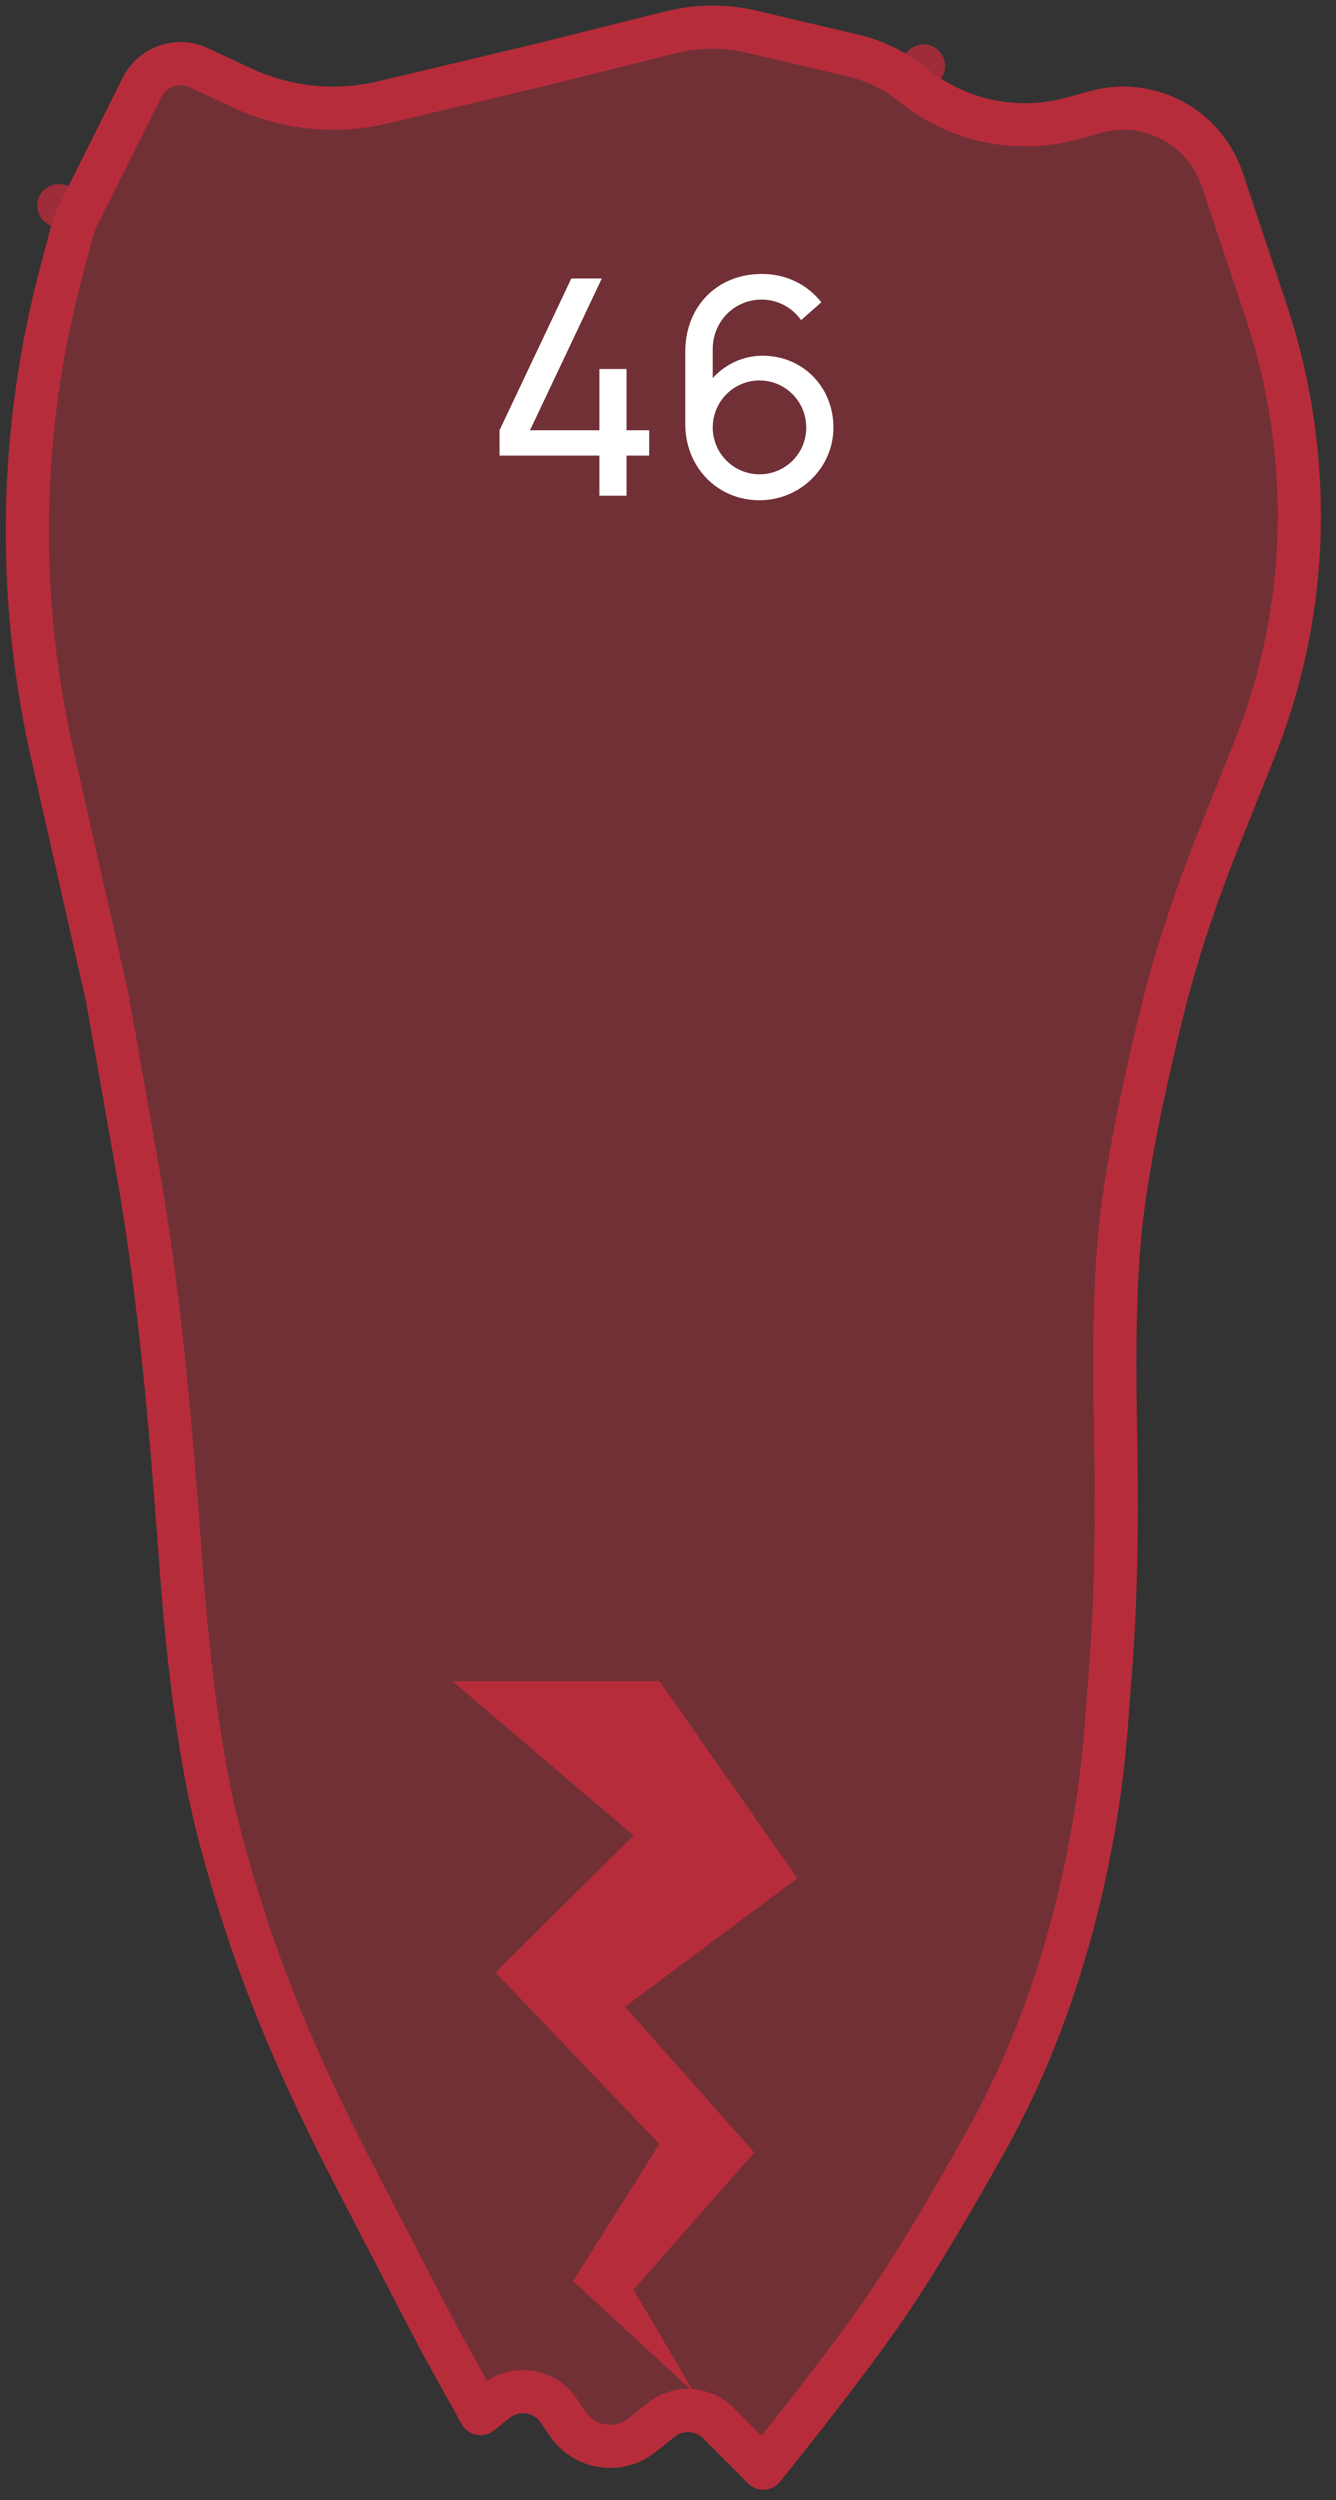 <svg width="62" height="116" viewBox="0 0 62 116" fill="none" xmlns="http://www.w3.org/2000/svg">
<rect x="0" y="0" width="62" height="116" fill="#333333" stroke="none"/>
<path d="M57.601 38.998L59.136 35.16C59.711 33.722 60.175 32.242 60.523 30.733C61.171 27.925 61.414 25.04 61.245 22.164L61.24 22.073C61.081 19.369 60.566 16.699 59.71 14.129L57.672 8.015C57.557 7.673 57.412 7.341 57.236 7.025C55.925 4.664 53.166 3.51 50.563 4.232L49.507 4.526C47.3 5.139 44.935 4.671 43.127 3.266L42.862 3.06C41.965 2.361 40.927 1.865 39.82 1.605L35.126 0.5C33.729 0.171 32.274 0.182 30.881 0.53L25 2L17.55 3.774C15.575 4.244 13.499 4.033 11.659 3.174L9.646 2.235C8.173 1.548 6.421 2.158 5.694 3.612L2.731 9.539C2.577 9.845 2.456 10.167 2.369 10.499L1.841 12.503C0.621 17.141 0.106 21.937 0.314 26.728C0.438 29.57 0.815 32.396 1.442 35.171L4 46.5L5.385 54.351C6.46 60.44 6.953 66.613 7.408 72.779C7.694 76.648 8.179 81.038 9 84.5C9.331 85.894 9.805 87.514 10.298 89.075C11.661 93.389 13.544 97.514 15.627 101.531L19.5 109L21.425 112.465C21.726 113.007 22.441 113.147 22.924 112.761L23.648 112.181C24.106 111.815 24.78 111.92 25.105 112.408L25.495 112.992C26.123 113.934 27.18 114.5 28.312 114.5C29.081 114.5 29.827 114.238 30.427 113.758L31.301 113.059C31.699 112.741 32.273 112.773 32.633 113.133L34.72 115.22C35.138 115.638 35.824 115.604 36.195 115.144C37.476 113.556 40.238 110.081 42 107.5C43.537 105.248 45.267 102.279 46.677 99.747C48.604 96.288 49.985 92.56 50.945 88.719C51.647 85.911 52.112 83.049 52.334 80.164L52.538 77.502C52.846 73.506 52.832 69.495 52.755 65.487C52.703 62.74 52.729 59.541 53 57C53.323 53.967 54.187 50.076 54.905 47.166C55.593 44.378 56.534 41.664 57.601 38.998Z" fill="#E62B3E" fill-opacity="0.35"/>
<path d="M42.248 3.849L42.862 3.06L42.248 3.849L42.513 4.055C44.57 5.655 47.263 6.187 49.774 5.489L50.831 5.196C52.988 4.597 55.275 5.554 56.362 7.511C56.508 7.773 56.628 8.047 56.723 8.332L58.761 14.446C59.59 16.931 60.087 19.516 60.241 22.132L60.247 22.222C60.41 25.003 60.175 27.793 59.549 30.508C59.212 31.967 58.764 33.398 58.207 34.789L56.672 38.627C55.595 41.321 54.636 44.08 53.934 46.927C53.215 49.842 52.337 53.788 52.006 56.894C51.728 59.499 51.703 62.749 51.755 65.507C51.832 69.507 51.845 73.479 51.541 77.425L51.337 80.087C51.119 82.917 50.663 85.723 49.975 88.477C49.032 92.247 47.681 95.89 45.804 99.26C44.396 101.786 42.684 104.723 41.174 106.936C39.44 109.476 36.708 112.916 35.423 114.509L33.34 112.426C32.619 111.705 31.472 111.642 30.676 112.278L29.803 112.977C29.38 113.316 28.854 113.5 28.312 113.5C27.514 113.5 26.769 113.101 26.327 112.437L25.937 111.853C25.286 110.877 23.939 110.668 23.024 111.401L22.299 111.98L20.381 108.527L16.515 101.07C14.446 97.081 12.59 93.012 11.251 88.773C10.761 87.223 10.296 85.63 9.973 84.269C9.171 80.886 8.69 76.561 8.406 72.705C7.95 66.542 7.455 60.322 6.37 54.177L4.985 46.326C4.982 46.311 4.979 46.295 4.975 46.28L2.417 34.951C1.804 32.234 1.434 29.467 1.313 26.685C1.109 21.994 1.613 17.299 2.808 12.758L3.336 10.753C3.406 10.488 3.502 10.231 3.625 9.986L2.731 9.539L3.625 9.986L6.589 4.059C7.073 3.09 8.241 2.683 9.223 3.141L11.236 4.08C13.28 5.034 15.587 5.269 17.781 4.747L25.232 2.973L25.232 2.973L25.242 2.97L31.124 1.5C32.361 1.19 33.655 1.181 34.897 1.474L39.591 2.578C40.558 2.806 41.464 3.239 42.248 3.849Z" stroke="#E62B3E" stroke-opacity="0.6" stroke-width="2" stroke-linecap="round" stroke-linejoin="round"/>
<path d="M27.816 23H29.076V21.138H30.126V19.962H29.076V17.12H27.816V19.962H24.596L27.928 12.92H26.514L23.182 19.962V21.138H27.816V23ZM35.386 16.504C34.49 16.504 33.664 16.896 33.076 17.54V16.182C33.076 14.978 34.014 13.9 35.358 13.9C36.1 13.9 36.772 14.278 37.178 14.852L38.116 14.026C37.458 13.186 36.464 12.71 35.358 12.71C33.286 12.71 31.802 14.208 31.802 16.322V19.668C31.802 21.698 33.314 23.21 35.246 23.21C37.122 23.21 38.676 21.712 38.676 19.836C38.676 17.96 37.262 16.504 35.386 16.504ZM35.246 22.006C34.042 22.006 33.076 21.026 33.076 19.836C33.076 18.632 34.042 17.652 35.246 17.652C36.45 17.652 37.416 18.632 37.416 19.836C37.416 21.04 36.45 22.006 35.246 22.006Z" fill="white"/>
<path d="M26.6 105.831L32.2 111L29.4 106.229L35 99.868L29 93.108L37 87.145L30.6 78H21L29.4 85.157L23 91.518L30.6 99.47L26.6 105.831Z" fill="#E62B3E" fill-opacity="0.6"/>
</svg>
